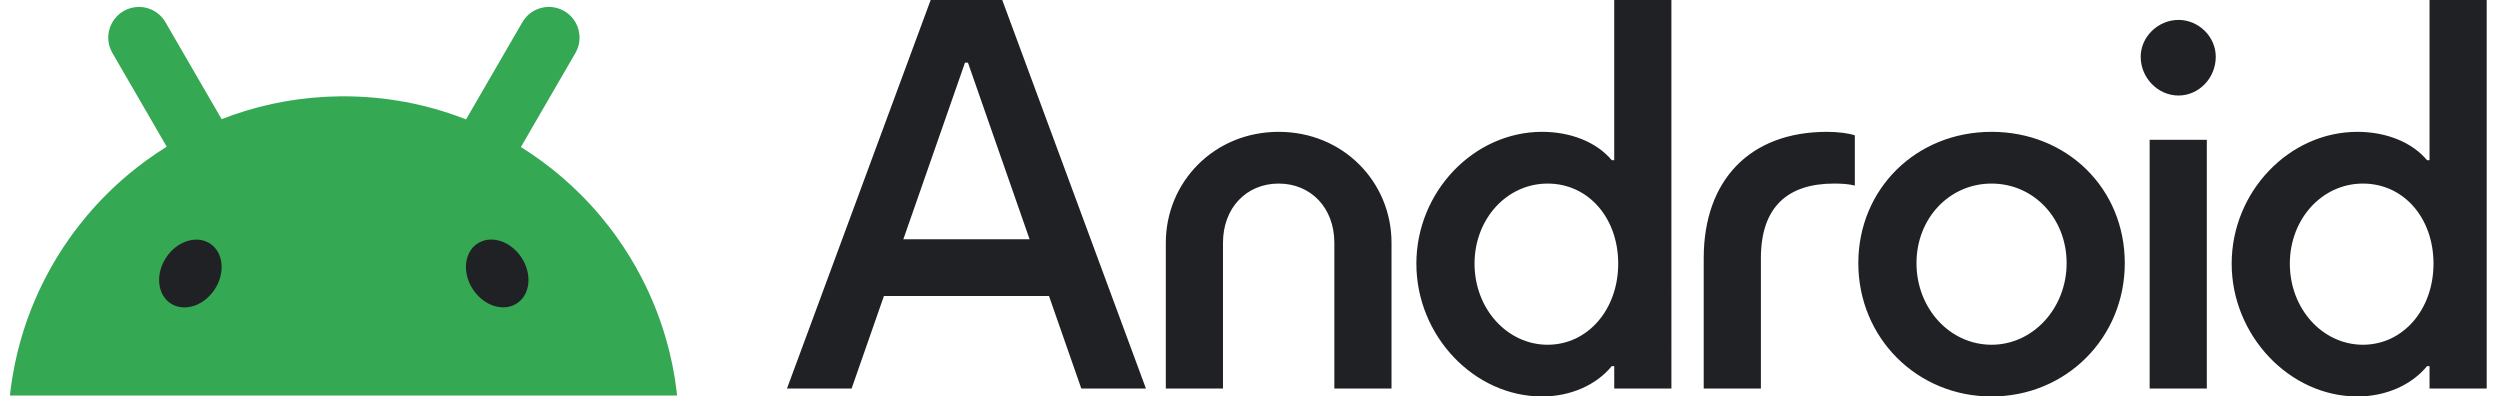 <?xml version="1.0" encoding="UTF-8" standalone="no"?>
<svg
   width="2522.26"
   height="400"
   viewBox="0 0 2522.26 400"
   fill="none"
   version="1.1"
   id="svg4"
   sodipodi:docname="Android.svg"
   inkscape:version="1.3.2 (091e20ef0f, 2023-11-25, custom)"
   xmlns:inkscape="http://www.inkscape.org/namespaces/inkscape"
   xmlns:sodipodi="http://sodipodi.sourceforge.net/DTD/sodipodi-0.dtd"
   xmlns="http://www.w3.org/2000/svg"
   xmlns:svg="http://www.w3.org/2000/svg">
  <defs
     id="defs4" />
  <sodipodi:namedview
     id="namedview4"
     pagecolor="#ffffff"
     bordercolor="#000000"
     borderopacity="0.25"
     inkscape:showpageshadow="2"
     inkscape:pageopacity="0.0"
     inkscape:pagecheckerboard="0"
     inkscape:deskcolor="#d1d1d1"
     inkscape:zoom="0.35891574"
     inkscape:cx="1061.5305"
     inkscape:cy="249.36215"
     inkscape:window-width="1707"
     inkscape:window-height="844"
     inkscape:window-x="0"
     inkscape:window-y="0"
     inkscape:window-maximized="1"
     inkscape:current-layer="svg4" />
  <path
     d="m 681.23,384.23 c -0.22,-1.378 -0.43,-2.74 -0.66,-4.102 -1.39,-8.451 -3.12,-16.803 -5.13,-25.041 -3.53,-14.391 -7.97,-28.437 -13.27,-42.04 -4.48,-11.52 -9.58,-22.727 -15.24,-33.59 -7.28,-13.948 -15.49,-27.338 -24.56,-40.072 -11.12,-15.605 -23.54,-30.225 -37.1,-43.697 -5.69,-5.662 -11.58,-11.126 -17.66,-16.361 -13.17,-11.371 -27.24,-21.725 -42.06,-30.98 0.13,-0.214 0.24,-0.443 0.37,-0.657 6.79,-11.732 13.6,-23.449 20.39,-35.181 6.64,-11.454 13.28,-22.908 19.92,-34.361 4.78,-8.221 9.55,-16.459 14.3,-24.68 1.13,-1.953 2.02,-3.971 2.69,-6.038 1.86,-5.76 1.94,-11.815 0.45,-17.444 -0.38,-1.394 -0.84,-2.756 -1.4,-4.085 -0.56,-1.33 -1.21,-2.626 -1.95,-3.873 -2.54,-4.266 -6.17,-7.975 -10.73,-10.683 -4.03,-2.395 -8.54,-3.823 -13.16,-4.233 -1.94,-0.164 -3.89,-0.148 -5.83,0.049 -1.6,0.164 -3.19,0.46 -4.77,0.87 -5.62,1.493 -10.84,4.578 -14.9,9.041 -1.46,1.608 -2.78,3.381 -3.91,5.333 -4.77,8.221 -9.54,16.459 -14.3,24.68 l -19.92,34.361 c -6.79,11.733 -13.6,23.449 -20.39,35.182 -0.74,1.279 -1.49,2.559 -2.23,3.856 -1.03,-0.411 -2.05,-0.821 -3.08,-1.215 -37.44,-14.276 -78.06,-22.086 -120.52,-22.086 -1.16,0 -2.31,0 -3.48,0.016 -37.75,0.377 -74.02,6.941 -107.86,18.723 -3.91,1.362 -7.78,2.806 -11.62,4.316 -0.69,-1.198 -1.4,-2.396 -2.08,-3.594 -6.79,-11.733 -13.6,-23.449 -20.39,-35.182 -6.64,-11.453 -13.28,-22.907 -19.92,-34.361 -4.78,-8.221 -9.55,-16.458 -14.3,-24.679 -1.14,-1.953 -2.45,-3.725 -3.91,-5.333 -4.06,-4.464 -9.28,-7.549 -14.9,-9.042 -1.58,-0.41 -3.17,-0.705 -4.78,-0.869 -1.93,-0.197 -3.88,-0.214 -5.82,-0.05 -4.62,0.394 -9.13,1.822 -13.17,4.234 -4.56,2.707 -8.16,6.416 -10.72,10.682 -0.74,1.247 -1.4,2.544 -1.95,3.873 -0.56,1.329 -1.04,2.691 -1.4,4.086 -1.49,5.628 -1.41,11.683 0.44,17.443 0.68,2.068 1.56,4.086 2.69,6.039 4.78,8.221 9.55,16.458 14.3,24.679 6.65,11.454 13.29,22.908 19.93,34.361 6.79,11.733 13.59,23.449 20.38,35.182 0.05,0.098 0.12,0.197 0.17,0.295 -13.7,8.517 -26.73,17.952 -39.03,28.273 -7.37,6.187 -14.47,12.668 -21.27,19.445 -13.55,13.472 -25.96,28.093 -37.1,43.698 -9.08,12.734 -17.3,26.107 -24.56,40.072 -5.66,10.863 -10.76,22.07 -15.24,33.59 -5.3,13.603 -9.74,27.649 -13.27,42.04 -2.01,8.238 -3.72,16.574 -5.13,25.041 -0.23,1.362 -0.44,2.74 -0.65,4.102 -0.76,4.907 -1.4,9.846 -1.94,14.818 h 673.11 c -0.54,-4.972 -1.18,-9.911 -1.93,-14.818 z"
     fill="#34a853"
     id="path1" />
  <path
     d="m 521.64,305.987 c 13.47,-8.966 15.43,-29.71 4.37,-46.331 -11.05,-16.622 -30.93,-22.827 -44.39,-13.861 -13.47,8.967 -15.43,29.71 -4.37,46.331 11.05,16.622 30.93,22.828 44.39,13.861 z"
     fill="#202124"
     id="path2" />
  <path
     d="m 216.45,292.184 c 11.06,-16.622 9.1,-37.365 -4.37,-46.331 -13.47,-8.967 -33.34,-2.761 -44.4,13.86 -11.05,16.622 -9.09,37.365 4.37,46.331 13.47,8.967 33.35,2.761 44.4,-13.86 z"
     fill="#202124"
     id="path3" />
  <path
     d="m 2310.22,266.002 c 0,-45.168 32.6,-80.801 73.73,-80.801 41.13,0 71.22,34.629 71.22,80.801 0,46.171 -30.59,81.804 -71.22,81.804 -40.63,0 -73.73,-36.134 -73.73,-81.804 z m -141.44,125.968 h 57.68 v -250.933 h -57.68 z m -9.03,-334.744 c 0,21.58 17.56,39.145 38.12,39.145 20.56,0 37.62,-17.565 37.62,-39.145 0,-20.075 -17.06,-37.138 -37.62,-37.138 -20.56,0 -38.12,17.063 -38.12,37.138 z m -226.2,208.274 c 0,-45.168 33.1,-80.299 75.73,-80.299 42.64,0 75.74,35.131 75.74,80.299 0,45.168 -33.61,82.306 -75.74,82.306 -42.13,0 -75.73,-36.636 -75.73,-82.306 z m -58.69,0 c 0,75.28 59.19,134.5 134.42,134.5 75.24,0 134.42,-59.22 134.42,-134.5 0,-75.28 -58.18,-132.493 -134.42,-132.493 -76.23,0 -134.42,57.715 -134.42,132.493 z m -155.98,126.47 h 57.68 v -131.489 c 0,-52.194 27.58,-75.28 73.73,-75.28 8.52,0 15.05,0.502 21.06,2.008 v -50.689 c -6.01,-2.007 -16.55,-3.513 -28.08,-3.513 -78.25,0 -124.39,49.183 -124.39,127.474 z m -231.221,-125.968 c 0,-45.168 32.602,-80.801 73.731,-80.801 41.13,0 71.22,34.629 71.22,80.801 0,46.171 -30.59,81.804 -71.22,81.804 -40.628,0 -73.731,-36.134 -73.731,-81.804 z m -58.682,0 c 0,72.77 58.181,133.998 126.893,133.998 28.59,0 54.67,-11.543 70.22,-30.614 h 2.51 v 22.584 h 57.68 V 0.013 H 1628.6 V 161.614 h -2.51 c -15.05,-18.067 -41.13,-28.607 -70.22,-28.607 -69.214,0 -126.893,60.726 -126.893,132.995 z m -252.787,125.968 h 57.679 v -147.047 c 0,-35.13 23.574,-59.722 56.175,-59.722 32.602,0 56.175,24.592 56.175,59.722 v 147.047 h 57.68 v -147.047 c 0,-61.227 -48.652,-111.916 -113.855,-111.916 -65.203,0 -113.854,50.689 -113.854,111.916 z m -264.825,-150.56 62.194,-178.162 h 3.009 l 62.194,178.162 z M 794,391.97 h 65.203 l 32.601,-93.347 h 166.519 l 32.601,93.347 h 65.203 L 1011.176,0.013 h -72.225 z m 1584.43,8.03 c 28.59,0 54.67,-11.543 70.22,-30.614 h 2.51 v 22.584 h 57.68 V 0.013 h -57.68 V 161.614 h -2.51 c -15.05,-18.067 -41.13,-28.607 -70.22,-28.607 -69.21,0 -126.89,60.726 -126.89,132.995 0,72.268 58.18,133.998 126.89,133.998 z"
     fill="#202124"
     id="path4" />
</svg>
